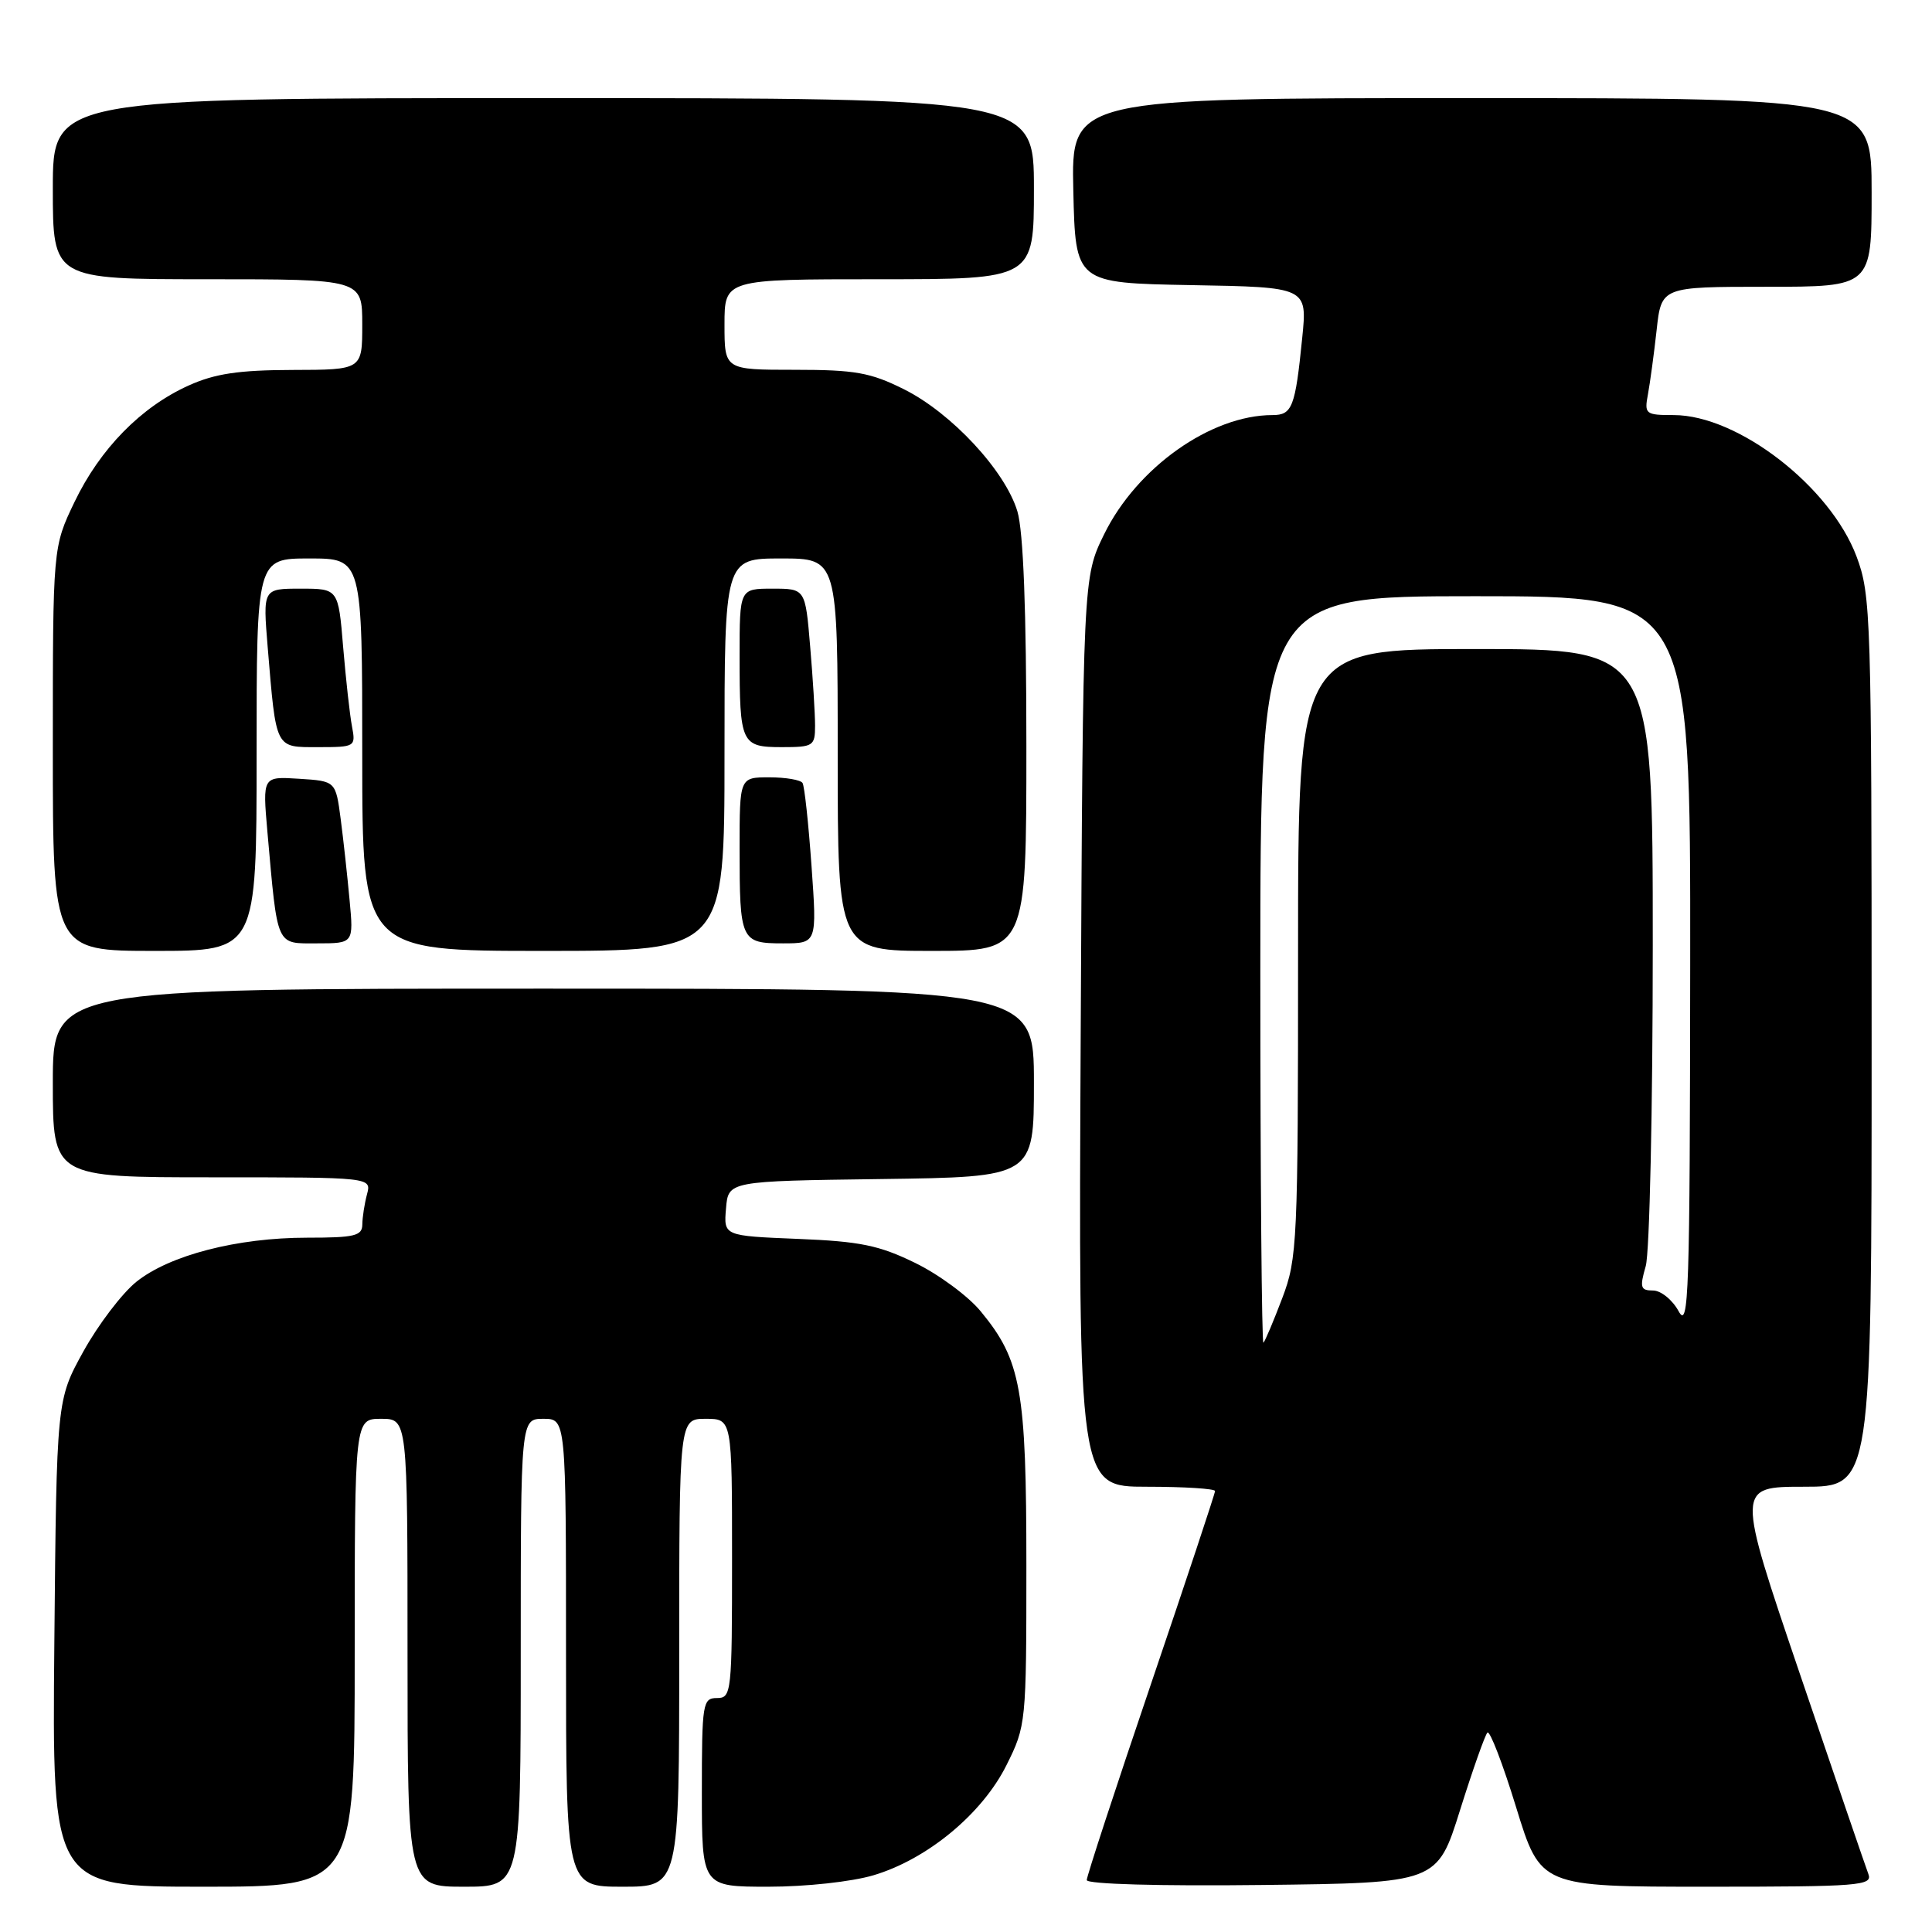 <?xml version="1.0" encoding="UTF-8" standalone="no"?>
<!DOCTYPE svg PUBLIC "-//W3C//DTD SVG 1.1//EN" "http://www.w3.org/Graphics/SVG/1.1/DTD/svg11.dtd" >
<svg xmlns="http://www.w3.org/2000/svg" xmlns:xlink="http://www.w3.org/1999/xlink" version="1.1" viewBox="0 0 256 256">
 <g >
 <path fill="currentColor"
d=" M 47.00 219.00 C 47.00 188.00 47.00 188.00 50.50 188.00 C 54.00 188.00 54.00 188.00 54.00 219.00 C 54.00 250.00 54.00 250.00 61.50 250.00 C 69.00 250.00 69.00 250.00 69.00 219.00 C 69.00 188.00 69.00 188.00 72.00 188.00 C 75.00 188.00 75.00 188.00 75.00 219.00 C 75.00 250.00 75.00 250.00 82.50 250.00 C 90.00 250.00 90.00 250.00 90.00 219.00 C 90.00 188.00 90.00 188.00 93.50 188.00 C 97.00 188.00 97.00 188.00 97.00 206.50 C 97.00 224.33 96.93 225.00 95.00 225.00 C 93.11 225.00 93.00 225.67 93.00 237.50 C 93.00 250.00 93.00 250.00 101.82 250.00 C 106.80 250.00 112.87 249.34 115.75 248.48 C 122.88 246.36 130.16 240.33 133.37 233.88 C 135.96 228.69 136.00 228.29 136.00 207.48 C 136.00 184.13 135.31 180.25 129.95 173.76 C 128.31 171.76 124.40 168.87 121.26 167.34 C 116.49 165.01 113.97 164.49 105.73 164.16 C 95.89 163.76 95.89 163.76 96.20 160.13 C 96.50 156.50 96.50 156.50 116.75 156.23 C 137.00 155.96 137.00 155.96 137.00 143.48 C 137.00 131.00 137.00 131.00 72.00 131.00 C 7.00 131.00 7.00 131.00 7.00 143.50 C 7.00 156.00 7.00 156.00 28.12 156.00 C 49.23 156.00 49.23 156.00 48.63 158.25 C 48.30 159.49 48.02 161.29 48.01 162.25 C 48.00 163.76 46.98 164.00 40.71 164.00 C 31.42 164.00 22.45 166.32 18.05 169.86 C 16.16 171.39 13.01 175.53 11.05 179.07 C 7.50 185.50 7.50 185.50 7.20 217.75 C 6.90 250.00 6.90 250.00 26.95 250.00 C 47.00 250.00 47.00 250.00 47.00 219.00 Z  M 193.47 239.83 C 195.14 234.52 196.77 229.90 197.09 229.58 C 197.41 229.25 199.13 233.72 200.90 239.49 C 204.13 250.00 204.13 250.00 226.17 250.00 C 246.38 250.00 248.16 249.86 247.57 248.32 C 247.22 247.40 243.14 235.48 238.50 221.82 C 230.07 197.00 230.07 197.00 239.04 197.00 C 248.00 197.00 248.00 197.00 248.00 138.04 C 248.00 81.62 247.91 78.85 246.01 73.76 C 242.54 64.48 230.29 55.00 221.77 55.00 C 218.03 55.00 217.87 54.87 218.36 52.25 C 218.64 50.74 219.16 46.91 219.51 43.75 C 220.14 38.00 220.14 38.00 234.07 38.00 C 248.00 38.00 248.00 38.00 248.00 25.50 C 248.00 13.00 248.00 13.00 194.97 13.00 C 141.94 13.00 141.94 13.00 142.22 25.25 C 142.50 37.50 142.50 37.50 157.86 37.78 C 173.23 38.05 173.23 38.05 172.55 44.78 C 171.63 53.96 171.23 55.00 168.61 55.00 C 160.46 55.00 150.65 61.94 146.31 70.78 C 143.50 76.50 143.50 76.50 143.20 136.75 C 142.90 197.00 142.90 197.00 151.95 197.00 C 156.93 197.00 161.00 197.26 161.00 197.57 C 161.00 197.88 157.18 209.40 152.50 223.17 C 147.82 236.94 144.00 248.62 144.00 249.12 C 144.00 249.66 153.67 249.93 167.22 249.77 C 190.44 249.50 190.44 249.50 193.47 239.83 Z  M 34.00 100.00 C 34.00 74.00 34.00 74.00 41.00 74.00 C 48.00 74.00 48.00 74.00 48.00 100.00 C 48.00 126.00 48.00 126.00 72.00 126.00 C 96.00 126.00 96.00 126.00 96.00 100.00 C 96.00 74.00 96.00 74.00 103.50 74.00 C 111.00 74.00 111.00 74.00 111.00 100.00 C 111.00 126.00 111.00 126.00 123.50 126.00 C 136.00 126.00 136.00 126.00 136.00 98.87 C 136.00 80.80 135.60 70.41 134.81 67.76 C 133.20 62.39 126.08 54.72 119.78 51.58 C 115.34 49.36 113.30 49.00 105.30 49.00 C 96.00 49.00 96.00 49.00 96.00 43.00 C 96.00 37.00 96.00 37.00 116.50 37.00 C 137.00 37.00 137.00 37.00 137.00 25.00 C 137.00 13.00 137.00 13.00 72.00 13.00 C 7.00 13.00 7.00 13.00 7.00 25.00 C 7.00 37.00 7.00 37.00 27.50 37.00 C 48.00 37.00 48.00 37.00 48.00 43.00 C 48.00 49.00 48.00 49.00 38.75 49.02 C 31.63 49.04 28.47 49.51 25.00 51.08 C 18.69 53.92 13.26 59.47 9.88 66.50 C 7.00 72.50 7.00 72.50 7.00 99.25 C 7.00 126.00 7.00 126.00 20.50 126.00 C 34.00 126.00 34.00 126.00 34.00 100.00 Z  M 46.32 119.25 C 46.03 116.09 45.50 111.25 45.14 108.50 C 44.48 103.50 44.48 103.50 39.63 103.19 C 34.79 102.88 34.79 102.88 35.43 110.19 C 36.81 125.67 36.51 125.00 42.02 125.00 C 46.86 125.00 46.86 125.00 46.32 119.25 Z  M 107.53 114.75 C 107.13 109.11 106.60 104.16 106.34 103.75 C 106.09 103.34 104.11 103.00 101.94 103.00 C 98.00 103.00 98.00 103.00 98.00 112.42 C 98.00 124.65 98.16 125.00 103.74 125.00 C 108.26 125.00 108.26 125.00 107.53 114.75 Z  M 46.64 96.25 C 46.35 94.74 45.83 90.01 45.47 85.75 C 44.83 78.00 44.83 78.00 39.83 78.00 C 34.83 78.00 34.83 78.00 35.47 85.75 C 36.61 99.39 36.41 99.00 42.16 99.00 C 47.07 99.00 47.15 98.95 46.64 96.25 Z  M 108.00 96.15 C 108.00 94.58 107.71 89.86 107.35 85.65 C 106.71 78.00 106.71 78.00 102.35 78.00 C 98.00 78.00 98.00 78.00 98.00 86.92 C 98.00 98.56 98.21 99.00 103.61 99.00 C 107.77 99.00 108.00 98.85 108.00 96.15 Z  M 167.00 128.67 C 167.00 79.00 167.00 79.00 195.50 79.00 C 224.00 79.00 224.00 79.00 223.96 127.75 C 223.92 171.54 223.77 176.22 222.43 173.75 C 221.61 172.24 220.08 171.00 219.04 171.00 C 217.37 171.00 217.25 170.60 218.07 167.76 C 218.58 165.97 219.00 146.85 219.00 125.26 C 219.00 86.00 219.00 86.00 195.50 86.00 C 172.00 86.00 172.00 86.00 172.00 126.25 C 172.00 164.64 171.90 166.75 169.91 172.00 C 168.76 175.03 167.64 177.69 167.41 177.92 C 167.19 178.15 167.00 155.98 167.00 128.67 Z "/>
</g>
</svg>